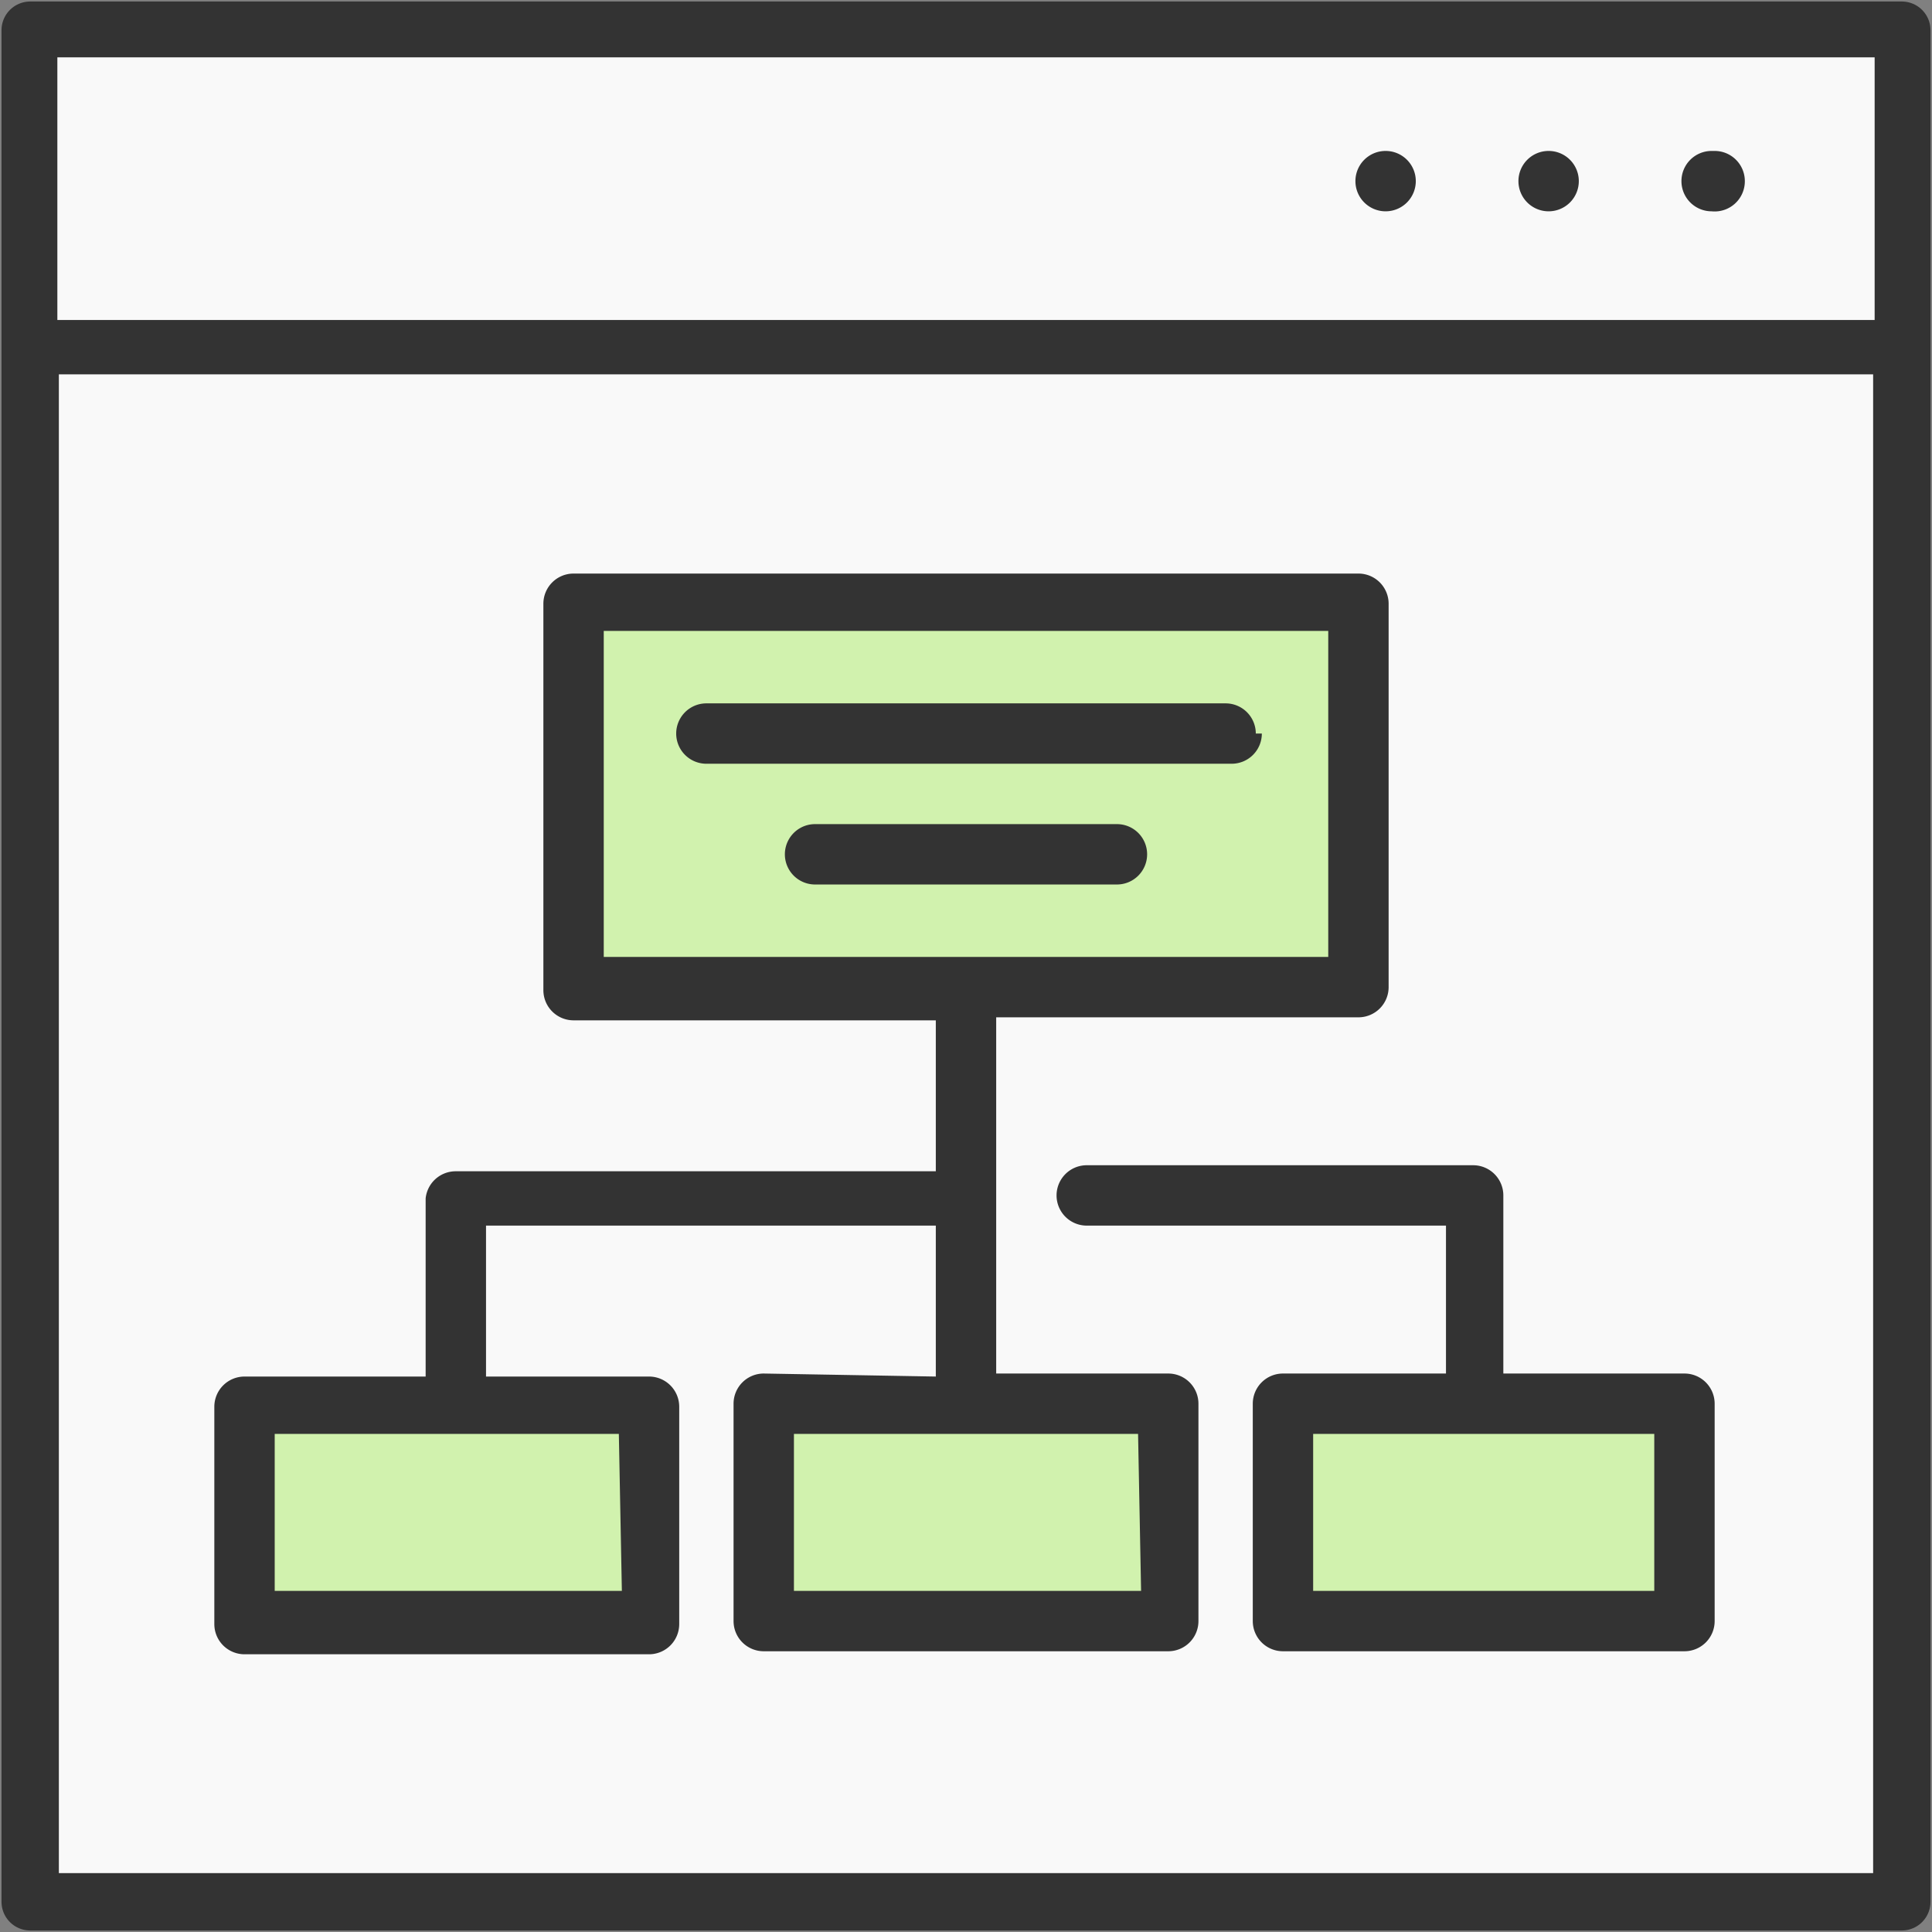 <svg xmlns="http://www.w3.org/2000/svg" xmlns:xlink="http://www.w3.org/1999/xlink" viewBox="0 0 64 64"><rect x="0" y="0" width="64" height="64" fill="#808080" stroke="none"/><defs><path id="a" d="M51.3 5a1 1 0 00-1 1 1 1 0 001 1 1 1 0 001-1 1 1 0 00-1-1z"/></defs><path fill="#f9f9f9" stroke="#333" stroke-linejoin="round" stroke-width="1.9" d="M1 1h62v62H1z"/><path fill="#333" d="M42.5 45.5a1 1 0 00-1 1v7.2a1 1 0 001 1h13.3a1 1 0 001-1v-7.2a1 1 0 00-1-1h-6v-5.9a1 1 0 00-1-1H36a1 1 0 100 2h11.9v4.9zm-17.2 0a1 1 0 00-1 1v7.2a1 1 0 001 1h13.4a1 1 0 001-1v-7.2a1 1 0 00-1-1H33V33.7h12a1 1 0 001-1V20a1 1 0 00-1-1H19a1 1 0 00-1 1v12.8a1 1 0 001 1h12v5H15.1a1 1 0 00-1 .9v5.9h-6a1 1 0 00-1 1v7.2a1 1 0 001 1h13.4a1 1 0 001-1v-7.2a1 1 0 00-1-1h-5.4v-5H31v5z"/><path fill="#f9f9f9" stroke="#333" stroke-linejoin="round" stroke-width="1.8" d="M1 1h62v10.5H1z"/><g fill="#333"><use xlink:href="#a"/><use x="-5.4" xlink:href="#a"/><path d="M56.7 5a1 1 0 00-1 1 1 1 0 001 1 1 1 0 001.1-1 1 1 0 00-1-1z"/></g><path fill="#d1f2ae" d="M54.8 52.7H43.5v-5.2h11.3zM20 20.9H44v10.8H20zm17.8 31.8H26.3v-5.2h11.4zm-17.2 0H9.1v-5.2h11.4z"/><path fill="#333" d="M41.6 24.3a1 1 0 00-1-1H23.4a1 1 0 100 2h17.4a1 1 0 001-1zm-3.6 4a1 1 0 00-1-1H27a1 1 0 100 2h10a1 1 0 001-1z"/></svg>